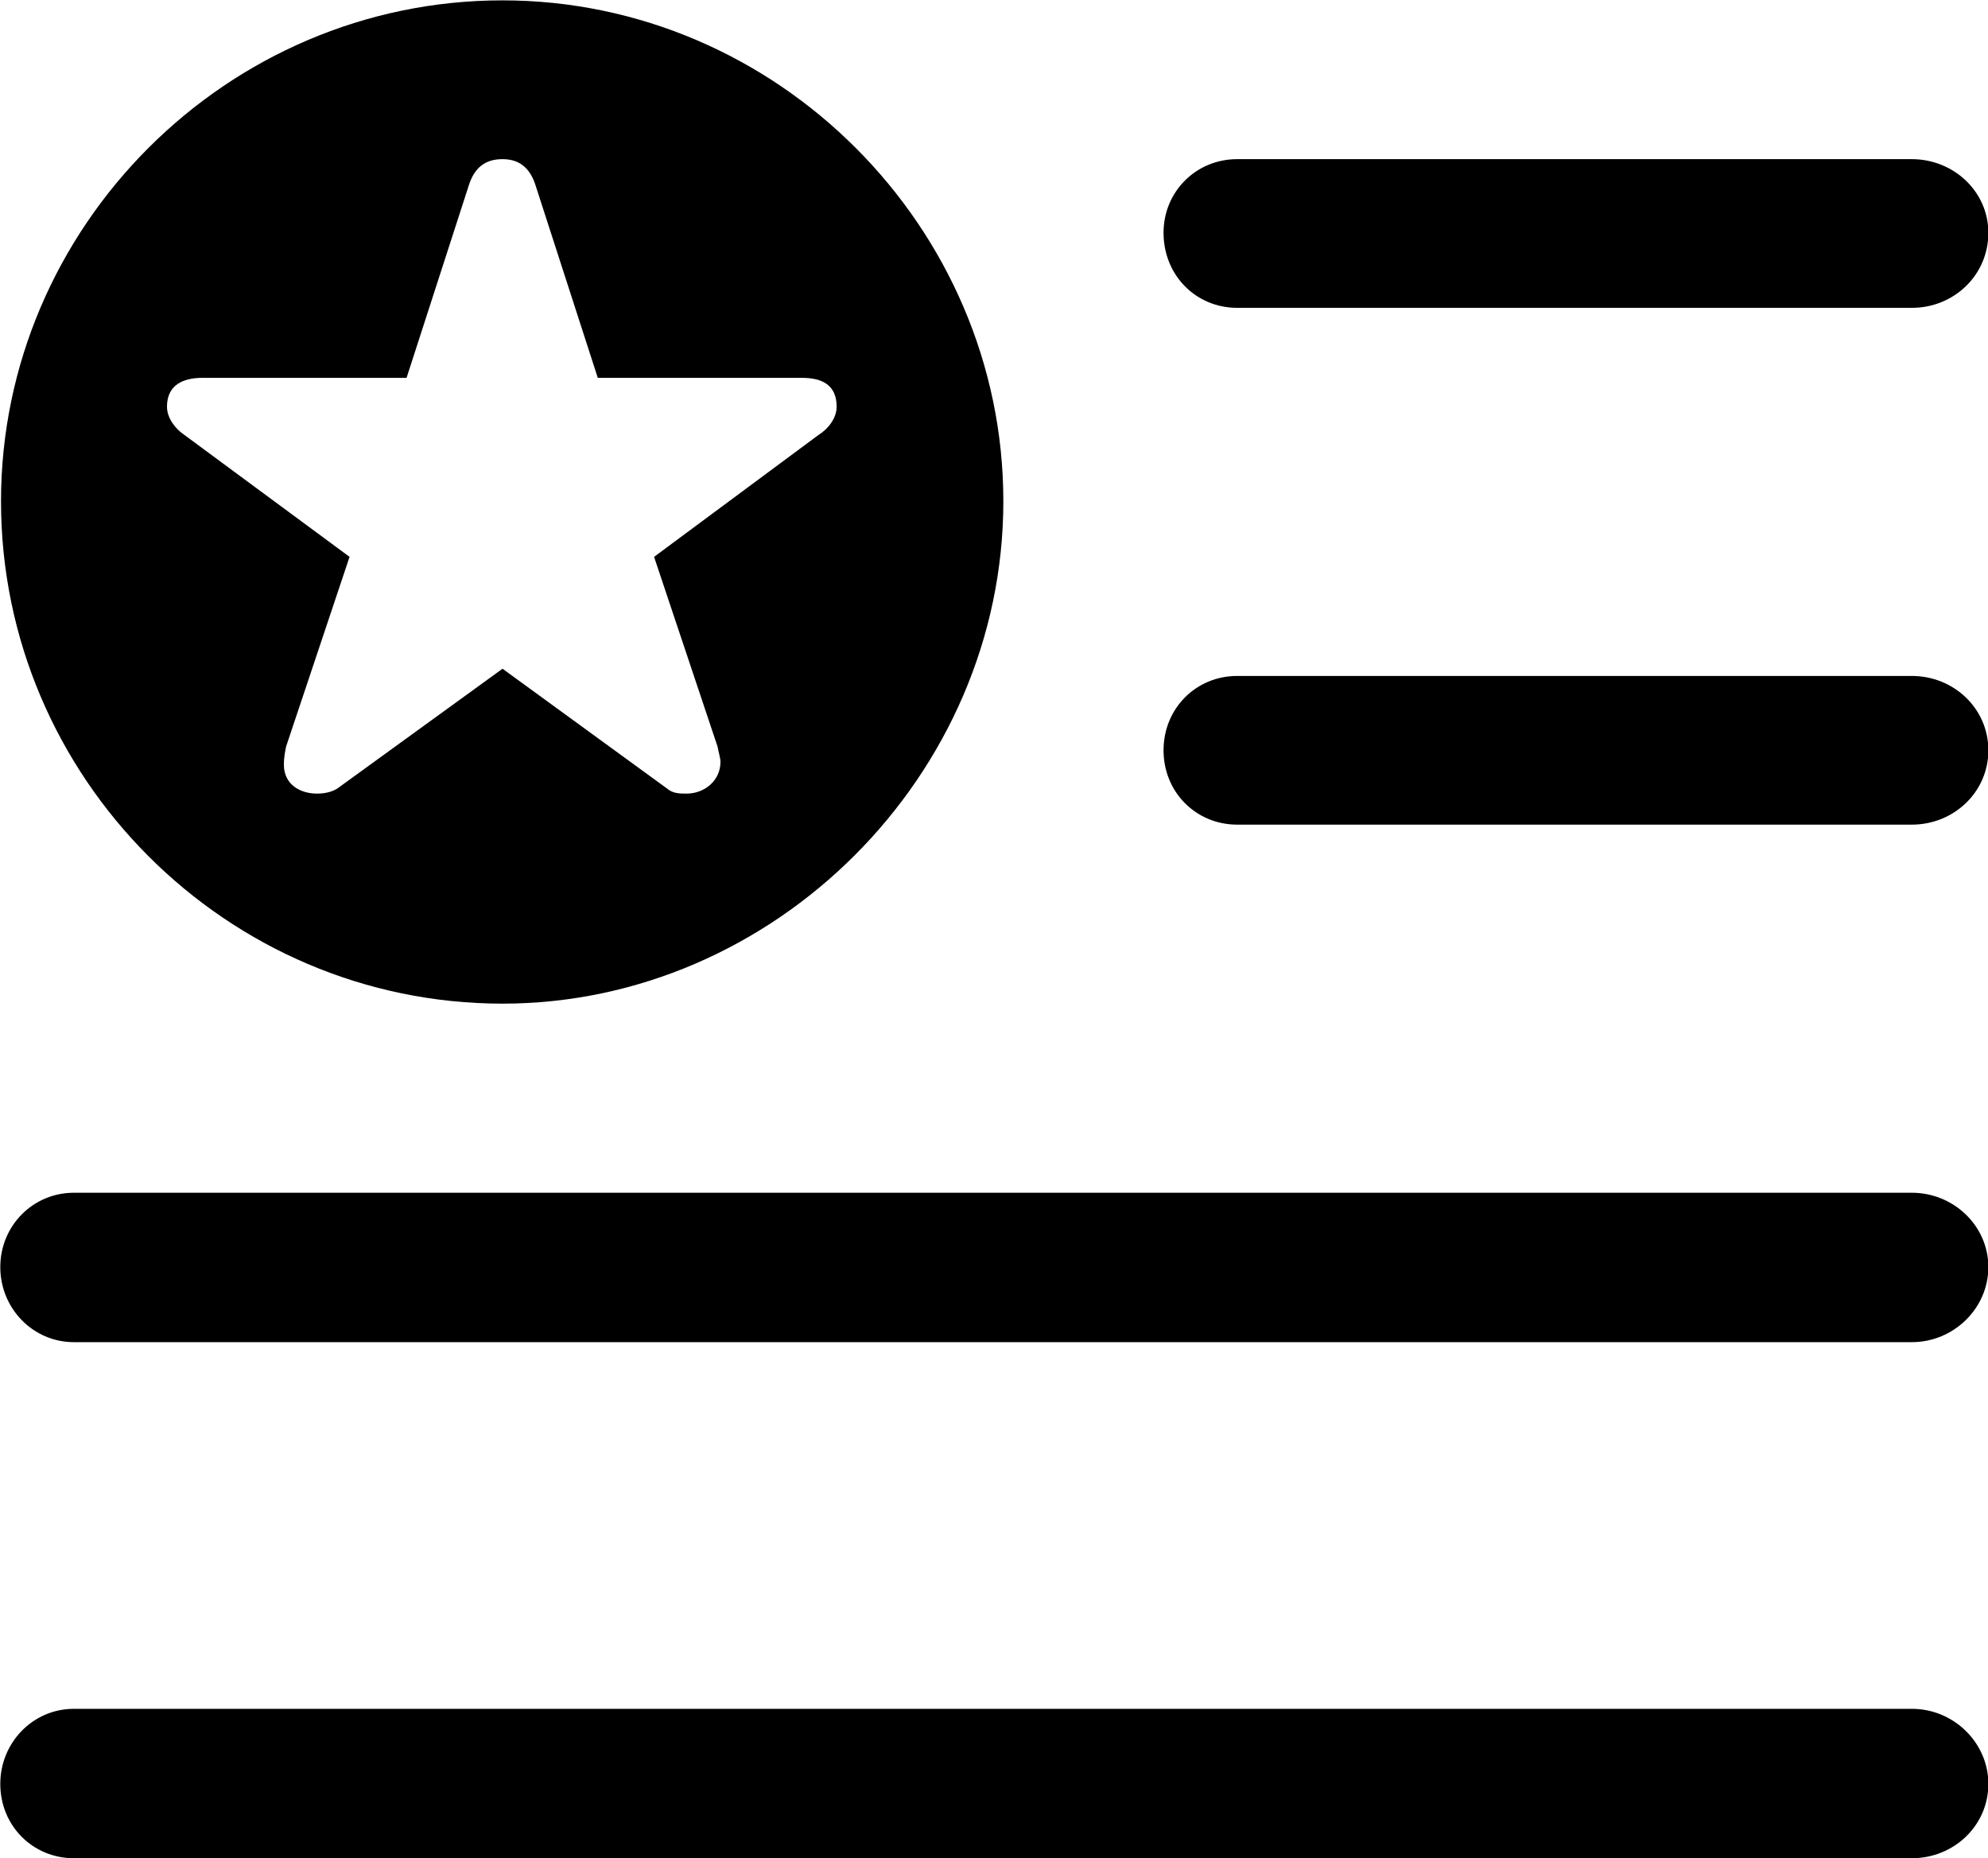 
<svg
    viewBox="0 0 27.549 25.744"
    xmlns="http://www.w3.org/2000/svg"
>
    <path
        fill="inherit"
        d="M6.964 13.905C10.724 13.905 13.904 10.745 13.904 6.945C13.904 3.145 10.764 0.005 6.964 0.005C3.144 0.005 0.014 3.145 0.014 6.945C0.014 10.775 3.144 13.905 6.964 13.905ZM4.394 10.995C4.154 10.995 3.934 10.865 3.934 10.595C3.934 10.475 3.954 10.405 3.964 10.345L4.844 7.715L2.554 6.025C2.434 5.945 2.314 5.795 2.314 5.635C2.314 5.335 2.534 5.235 2.804 5.235H5.634L6.504 2.545C6.594 2.285 6.764 2.205 6.964 2.205C7.154 2.205 7.324 2.285 7.414 2.545L8.284 5.235H11.114C11.394 5.235 11.594 5.335 11.594 5.635C11.594 5.795 11.474 5.945 11.344 6.025L9.064 7.715L9.944 10.345C9.954 10.405 9.984 10.505 9.984 10.555C9.984 10.815 9.764 10.995 9.514 10.995C9.424 10.995 9.324 10.995 9.244 10.925L6.964 9.265L4.674 10.925C4.594 10.975 4.494 10.995 4.394 10.995ZM26.494 4.265C27.074 4.265 27.554 3.815 27.554 3.225C27.554 2.655 27.074 2.205 26.494 2.205H17.144C16.574 2.205 16.124 2.655 16.124 3.225C16.124 3.815 16.574 4.265 17.144 4.265ZM26.494 11.425C27.074 11.425 27.554 10.975 27.554 10.395C27.554 9.815 27.074 9.365 26.494 9.365H17.144C16.574 9.365 16.124 9.815 16.124 10.395C16.124 10.975 16.574 11.425 17.144 11.425ZM26.494 18.595C27.074 18.595 27.554 18.125 27.554 17.555C27.554 16.985 27.074 16.525 26.494 16.525H1.024C0.454 16.525 0.004 16.985 0.004 17.555C0.004 18.125 0.454 18.595 1.024 18.595ZM26.494 25.745C27.074 25.745 27.554 25.295 27.554 24.715C27.554 24.145 27.074 23.675 26.494 23.675H1.024C0.454 23.675 0.004 24.145 0.004 24.715C0.004 25.295 0.454 25.745 1.024 25.745Z"
        fillRule="evenodd"
        clipRule="evenodd"
    />
</svg>
        
